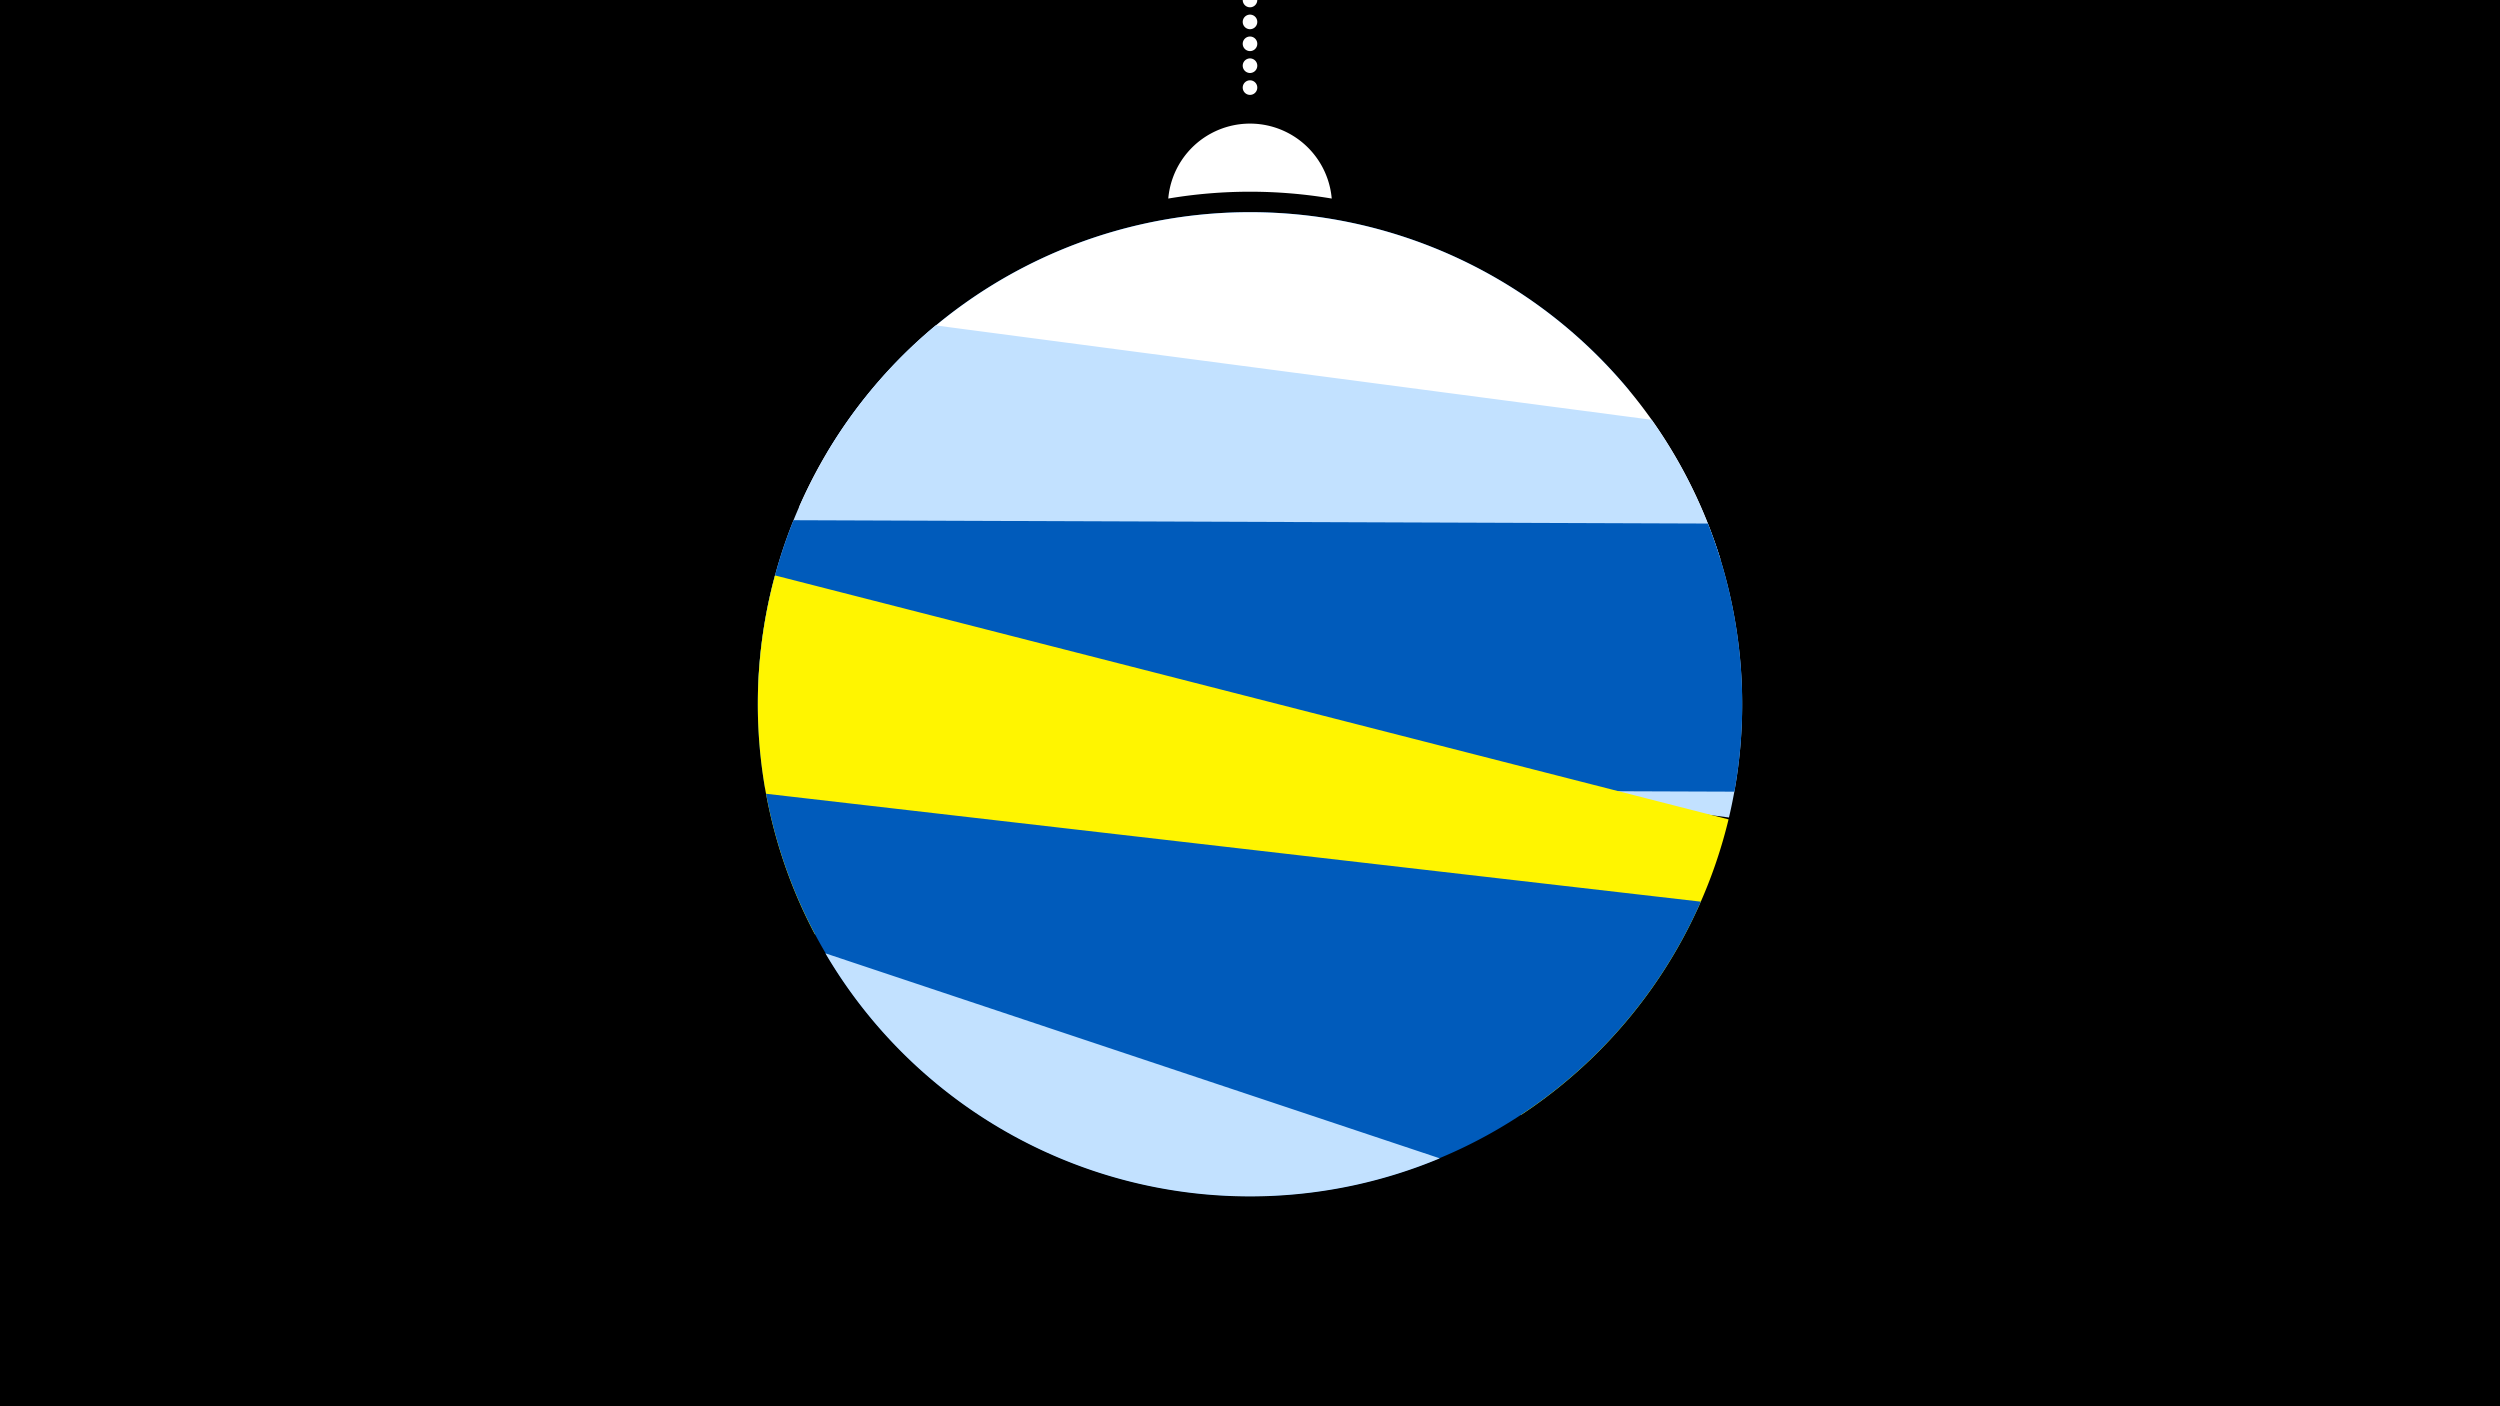 <svg width="1200" height="675" viewBox="-500 -500 1200 675" xmlns="http://www.w3.org/2000/svg"><path d="M-500-500h1200v675h-1200z" fill="#000"/><path d="M139.228,-404.694A 39.375 39.375 0 0 0 60.772 -404.694A 236 236 0 0 1 139.228 -404.694" fill="#fff"/><path d="M100,-500V-447.469" stroke="#fff" stroke-linecap="round" stroke-dasharray="0.01 10.5" stroke-width="7"/><path d="M-103.1-282.6l385.2-29.9a236.3 236.3 0 0 0-385.2 29.9" fill="#005bbb" /><path d="M-116.4-256.7l442.2 25.1a236.3 236.3 0 0 0-442.2-25.1" fill="#fff" /><path d="M-136.1-169.1l466 61.5a236.3 236.3 0 0 0-37.1-190.9l0 0-343.7-45.3a236.3 236.3 0 0 0-85.2 174.7" fill="#c2e1ff" /><path d="M-132.8-121.7l465.3 1.7a236.3 236.3 0 0 0-12.7-128.7l0 0-438.9-1.6a236.3 236.3 0 0 0-13.7 128.6" fill="#005bbb" /><path d="M-108.9-51.6l339.1 86.7a236.3 236.3 0 0 0 99.5-141.8l0 0-457.7-117.1a236.3 236.3 0 0 0 19.1 172.2" fill="#fff500" /><path d="M-132.3-119l448.7 51.8a236.3 236.3 0 0 1-448.7-51.8" fill="#005bbb" /><path d="M-103.8-42.4l294.9 98.4a236.3 236.3 0 0 1-294.9-98.4" fill="#c2e1ff" /></svg>